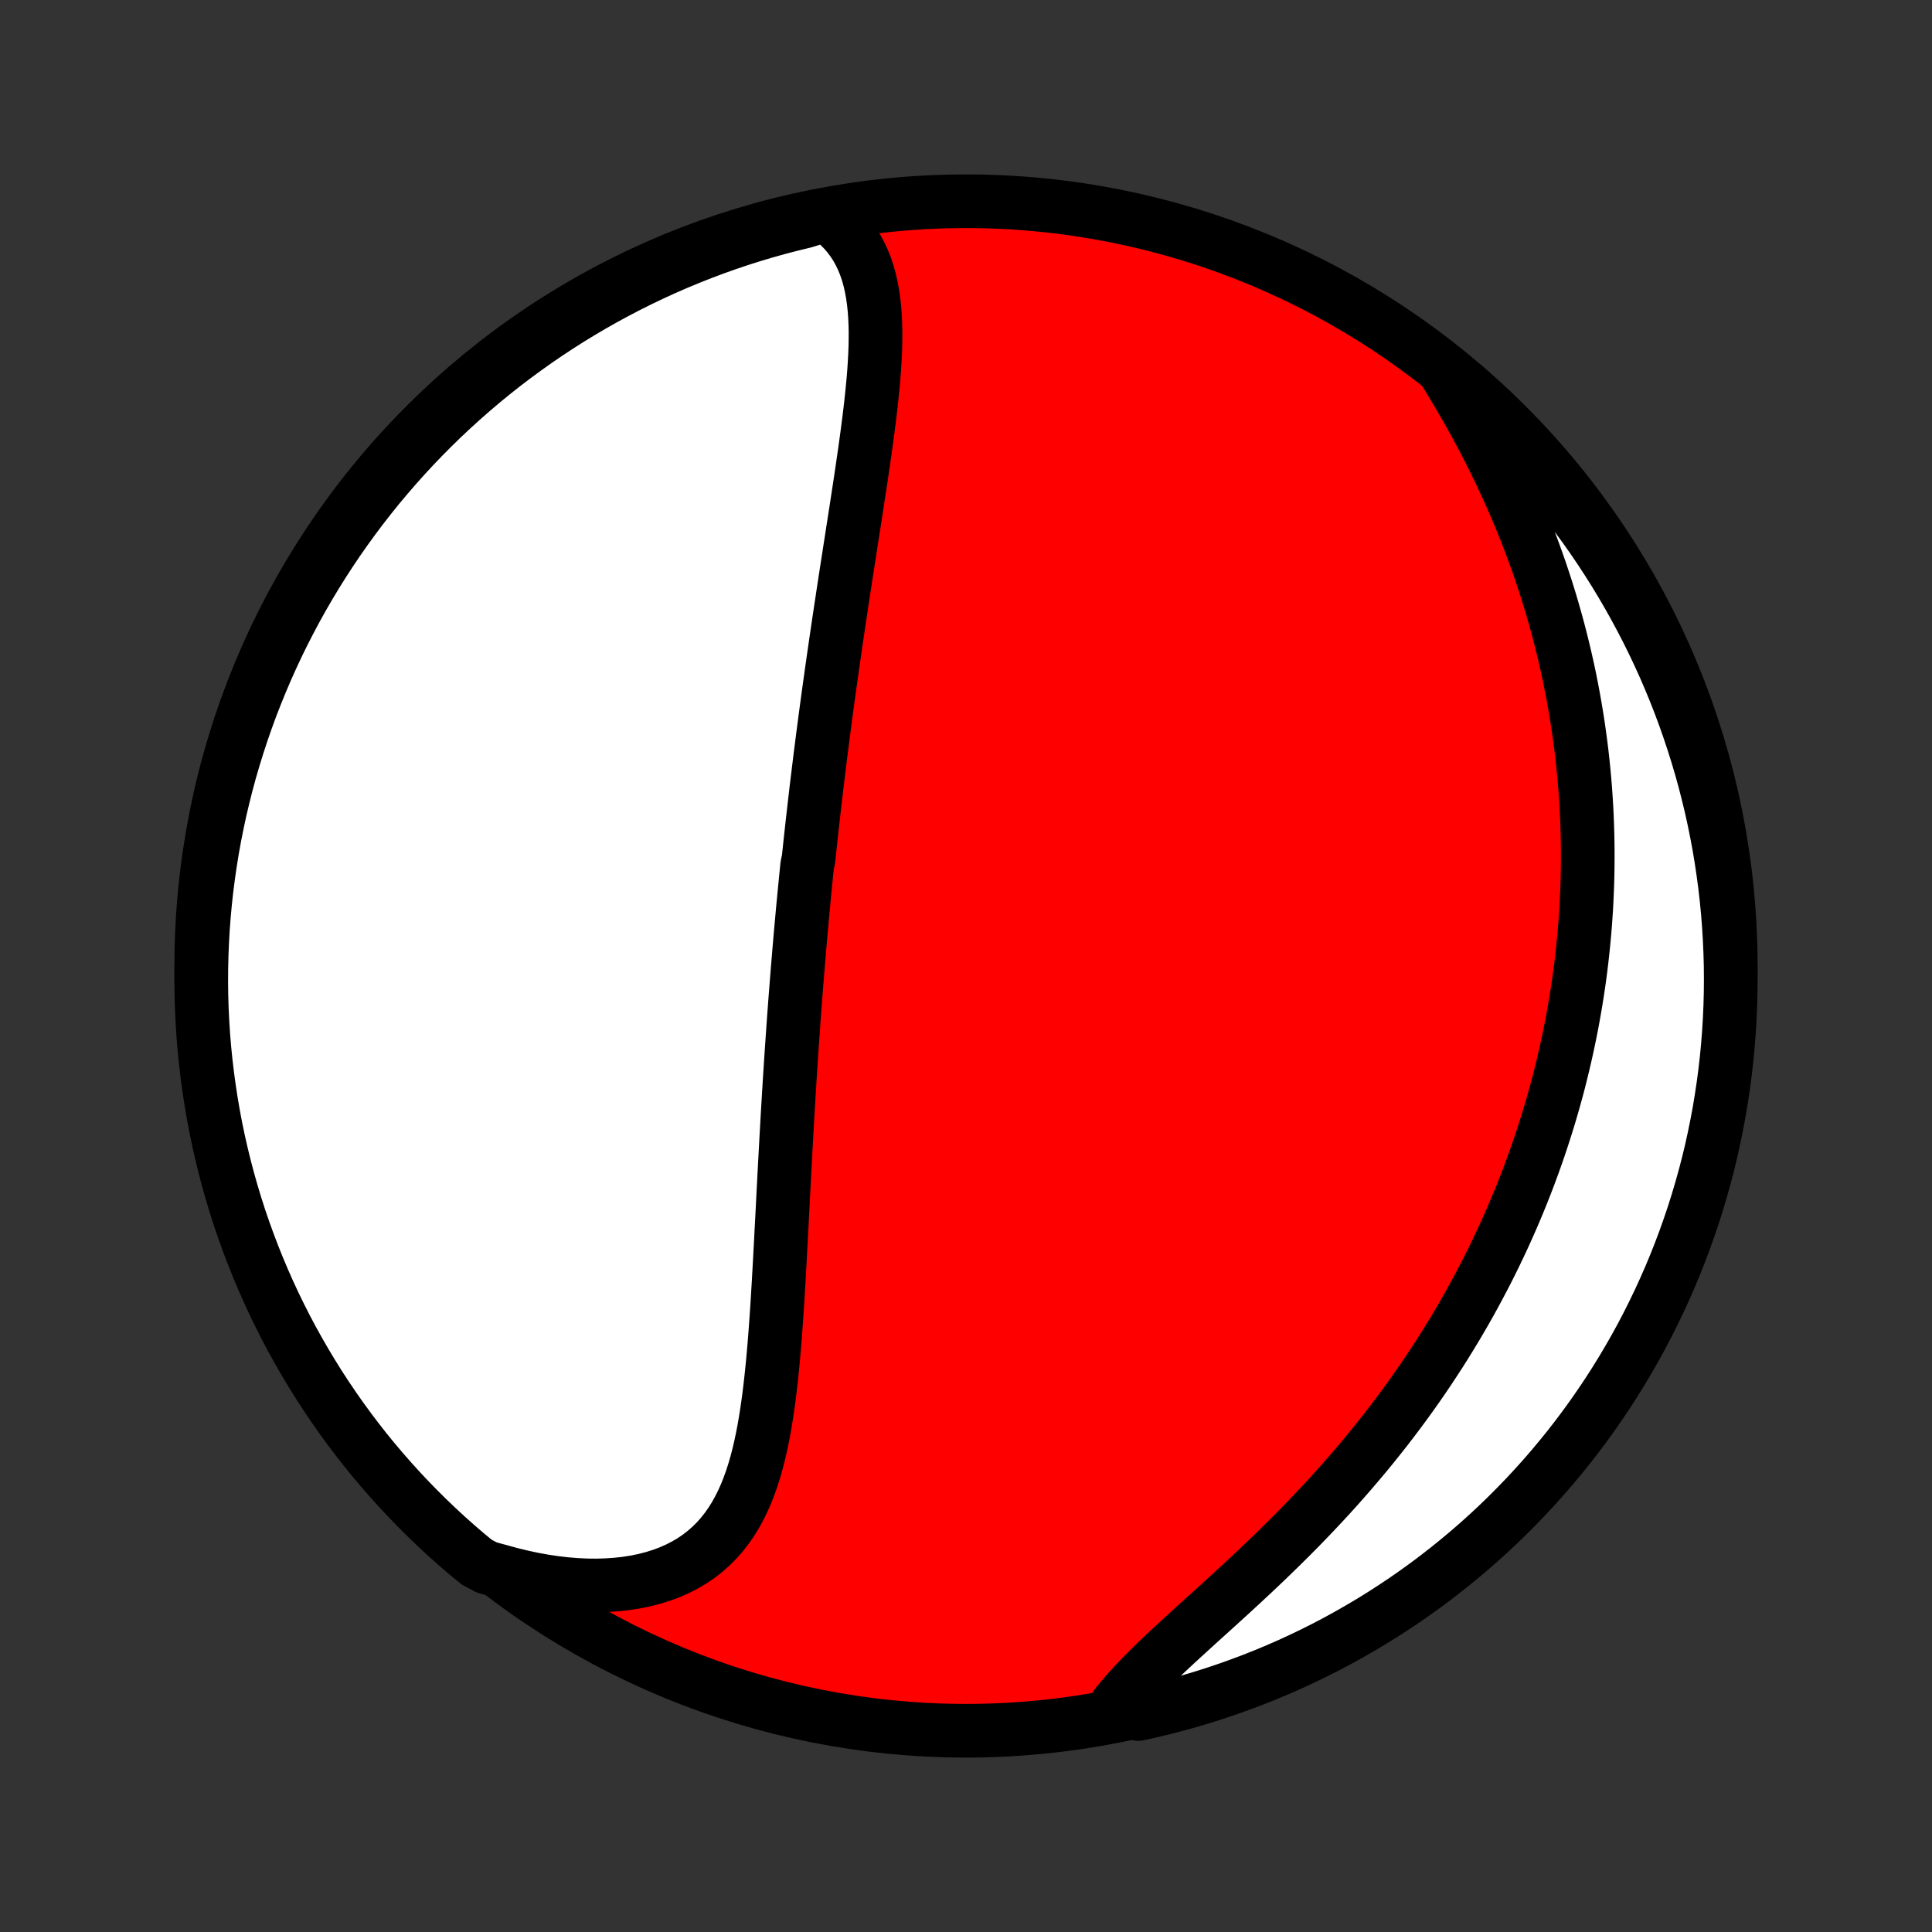 <?xml version="1.0" encoding="utf-8" standalone="no"?>
<!DOCTYPE svg PUBLIC "-//W3C//DTD SVG 1.1//EN"
  "http://www.w3.org/Graphics/SVG/1.1/DTD/svg11.dtd">
<!-- Created with matplotlib (http://matplotlib.org/) -->
<svg height="72pt" version="1.1" viewBox="0 0 72 72" width="72pt" xmlns="http://www.w3.org/2000/svg" xmlns:xlink="http://www.w3.org/1999/xlink">
 <rect x="0" y="0" width="72" height="72" fill="#333333" stroke="none"/>
 <defs>
  <style type="text/css">
*{stroke-linecap:butt;stroke-linejoin:round;}
  </style>
 </defs>
 <g id="figure_1">
  <g id="patch_1">
   <path d="
M0 72
L72 72
L72 0
L0 0
z
" style="fill:none;"/>
  </g>
  <g id="axes_1">
   <g id="PatchCollection_1">
    <defs>
     <path d="
M36 -7.5
C43.558 -7.5 50.808 -10.503 56.153 -15.848
C61.497 -21.192 64.5 -28.442 64.5 -36
C64.5 -43.558 61.497 -50.808 56.153 -56.153
C50.808 -61.497 43.558 -64.5 36 -64.5
C28.442 -64.5 21.192 -61.497 15.848 -56.153
C10.503 -50.808 7.5 -43.558 7.5 -36
C7.5 -28.442 10.503 -21.192 15.848 -15.848
C21.192 -10.503 28.442 -7.5 36 -7.5
z
" id="C0_0_a811fe30f3"/>
     <path d="
M30.773 -63.993
L31.009 -63.819
L31.226 -63.635
L31.424 -63.44
L31.604 -63.235
L31.766 -63.021
L31.911 -62.799
L32.039 -62.568
L32.153 -62.33
L32.252 -62.085
L32.337 -61.834
L32.409 -61.577
L32.469 -61.314
L32.518 -61.046
L32.557 -60.773
L32.587 -60.496
L32.608 -60.216
L32.621 -59.932
L32.628 -59.645
L32.627 -59.355
L32.622 -59.062
L32.61 -58.768
L32.594 -58.471
L32.575 -58.173
L32.551 -57.874
L32.523 -57.574
L32.493 -57.273
L32.461 -56.971
L32.426 -56.668
L32.389 -56.366
L32.35 -56.063
L32.31 -55.76
L32.269 -55.457
L32.227 -55.155
L32.183 -54.853
L32.139 -54.551
L32.095 -54.25
L32.05 -53.95
L32.004 -53.651
L31.958 -53.352
L31.913 -53.054
L31.867 -52.758
L31.821 -52.462
L31.775 -52.168
L31.73 -51.875
L31.684 -51.582
L31.639 -51.291
L31.594 -51.002
L31.549 -50.713
L31.505 -50.426
L31.461 -50.14
L31.418 -49.855
L31.375 -49.571
L31.332 -49.289
L31.29 -49.008
L31.248 -48.728
L31.207 -48.45
L31.166 -48.172
L31.126 -47.896
L31.086 -47.621
L31.047 -47.347
L31.008 -47.074
L30.97 -46.803
L30.932 -46.532
L30.894 -46.262
L30.857 -45.993
L30.821 -45.726
L30.785 -45.459
L30.75 -45.193
L30.715 -44.928
L30.68 -44.664
L30.646 -44.4
L30.613 -44.138
L30.579 -43.875
L30.547 -43.614
L30.515 -43.353
L30.483 -43.093
L30.451 -42.833
L30.42 -42.574
L30.39 -42.315
L30.36 -42.056
L30.33 -41.798
L30.301 -41.54
L30.272 -41.282
L30.243 -41.025
L30.215 -40.768
L30.187 -40.51
L30.16 -40.253
L30.133 -39.996
L30.08 -39.739
L30.054 -39.481
L30.028 -39.224
L30.003 -38.966
L29.978 -38.708
L29.953 -38.45
L29.928 -38.191
L29.904 -37.932
L29.881 -37.672
L29.857 -37.412
L29.834 -37.152
L29.811 -36.891
L29.789 -36.629
L29.767 -36.367
L29.745 -36.103
L29.723 -35.839
L29.702 -35.575
L29.681 -35.309
L29.66 -35.042
L29.639 -34.775
L29.619 -34.506
L29.599 -34.236
L29.579 -33.965
L29.56 -33.693
L29.541 -33.42
L29.522 -33.146
L29.503 -32.87
L29.484 -32.593
L29.466 -32.314
L29.448 -32.035
L29.43 -31.753
L29.413 -31.47
L29.395 -31.186
L29.378 -30.9
L29.361 -30.613
L29.344 -30.324
L29.328 -30.033
L29.311 -29.741
L29.295 -29.447
L29.279 -29.151
L29.263 -28.854
L29.247 -28.555
L29.231 -28.254
L29.215 -27.951
L29.199 -27.647
L29.183 -27.341
L29.168 -27.033
L29.152 -26.724
L29.136 -26.413
L29.119 -26.1
L29.103 -25.786
L29.086 -25.471
L29.069 -25.153
L29.052 -24.835
L29.034 -24.515
L29.016 -24.194
L28.996 -23.872
L28.977 -23.548
L28.956 -23.224
L28.934 -22.899
L28.911 -22.574
L28.887 -22.248
L28.861 -21.921
L28.833 -21.595
L28.804 -21.268
L28.772 -20.942
L28.738 -20.617
L28.701 -20.292
L28.662 -19.969
L28.618 -19.646
L28.571 -19.326
L28.52 -19.008
L28.465 -18.692
L28.404 -18.379
L28.338 -18.07
L28.266 -17.764
L28.187 -17.462
L28.101 -17.166
L28.007 -16.874
L27.904 -16.589
L27.793 -16.309
L27.671 -16.037
L27.539 -15.773
L27.396 -15.516
L27.242 -15.269
L27.075 -15.031
L26.895 -14.803
L26.703 -14.586
L26.496 -14.38
L26.276 -14.186
L26.042 -14.004
L25.794 -13.835
L25.531 -13.68
L25.255 -13.538
L24.966 -13.41
L24.663 -13.297
L24.348 -13.198
L24.021 -13.114
L23.683 -13.044
L23.334 -12.989
L22.975 -12.95
L22.607 -12.925
L22.232 -12.914
L21.848 -12.918
L21.459 -12.937
L21.064 -12.97
L20.664 -13.017
L20.26 -13.078
L19.853 -13.152
L19.443 -13.24
L19.032 -13.34
L18.62 -13.454
L18.148 -13.58
L17.764 -13.784
L17.384 -14.098
L17.01 -14.42
L16.642 -14.748
L16.28 -15.083
L15.924 -15.424
L15.574 -15.771
L15.23 -16.125
L14.893 -16.484
L14.562 -16.85
L14.237 -17.221
L13.919 -17.598
L13.608 -17.98
L13.304 -18.369
L13.007 -18.762
L12.716 -19.161
L12.433 -19.565
L12.157 -19.974
L11.888 -20.387
L11.627 -20.806
L11.373 -21.229
L11.126 -21.657
L10.887 -22.088
L10.655 -22.525
L10.432 -22.965
L10.216 -23.409
L10.008 -23.858
L9.808 -24.309
L9.616 -24.765
L9.432 -25.224
L9.256 -25.686
L9.088 -26.151
L8.928 -26.619
L8.777 -27.09
L8.634 -27.564
L8.499 -28.041
L8.373 -28.519
L8.255 -29
L8.145 -29.484
L8.044 -29.969
L7.952 -30.456
L7.868 -30.945
L7.793 -31.435
L7.726 -31.927
L7.668 -32.419
L7.618 -32.913
L7.577 -33.408
L7.545 -33.904
L7.521 -34.401
L7.506 -34.897
L7.5 -35.395
L7.503 -35.892
L7.514 -36.389
L7.534 -36.887
L7.562 -37.384
L7.599 -37.88
L7.645 -38.376
L7.699 -38.872
L7.763 -39.366
L7.834 -39.859
L7.914 -40.352
L8.003 -40.843
L8.101 -41.332
L8.206 -41.82
L8.321 -42.306
L8.443 -42.79
L8.574 -43.272
L8.714 -43.752
L8.862 -44.229
L9.018 -44.704
L9.182 -45.176
L9.354 -45.646
L9.535 -46.112
L9.724 -46.576
L9.92 -47.036
L10.125 -47.493
L10.337 -47.947
L10.557 -48.396
L10.786 -48.842
L11.021 -49.284
L11.264 -49.722
L11.515 -50.156
L11.774 -50.586
L12.039 -51.011
L12.312 -51.431
L12.592 -51.847
L12.88 -52.258
L13.174 -52.664
L13.475 -53.065
L13.784 -53.461
L14.098 -53.852
L14.42 -54.236
L14.748 -54.616
L15.083 -54.99
L15.424 -55.358
L15.771 -55.72
L16.125 -56.076
L16.484 -56.426
L16.85 -56.77
L17.221 -57.107
L17.598 -57.438
L17.98 -57.763
L18.369 -58.081
L18.762 -58.392
L19.161 -58.696
L19.565 -58.993
L19.974 -59.284
L20.387 -59.567
L20.806 -59.843
L21.229 -60.112
L21.657 -60.373
L22.088 -60.627
L22.525 -60.874
L22.965 -61.113
L23.409 -61.344
L23.858 -61.568
L24.309 -61.784
L24.765 -61.992
L25.224 -62.192
L25.686 -62.384
L26.151 -62.568
L26.619 -62.744
L27.09 -62.912
L27.564 -63.072
L28.041 -63.223
L28.519 -63.366
L29 -63.501
L29.484 -63.627
L29.969 -63.745
z
" id="C0_1_930417482b"/>
     <path d="
M53.774 -58.259
L54.004 -57.888
L54.229 -57.514
L54.451 -57.139
L54.668 -56.763
L54.88 -56.385
L55.087 -56.006
L55.289 -55.626
L55.486 -55.246
L55.677 -54.865
L55.863 -54.484
L56.043 -54.104
L56.217 -53.724
L56.386 -53.344
L56.549 -52.965
L56.706 -52.587
L56.858 -52.209
L57.004 -51.833
L57.145 -51.457
L57.28 -51.083
L57.41 -50.711
L57.534 -50.339
L57.653 -49.969
L57.767 -49.601
L57.875 -49.235
L57.978 -48.87
L58.077 -48.507
L58.17 -48.145
L58.259 -47.785
L58.343 -47.428
L58.423 -47.072
L58.498 -46.718
L58.568 -46.365
L58.634 -46.015
L58.696 -45.666
L58.754 -45.32
L58.808 -44.975
L58.857 -44.632
L58.903 -44.29
L58.945 -43.951
L58.983 -43.613
L59.017 -43.277
L59.048 -42.943
L59.075 -42.61
L59.099 -42.279
L59.119 -41.95
L59.136 -41.622
L59.149 -41.295
L59.159 -40.971
L59.166 -40.647
L59.17 -40.325
L59.17 -40.005
L59.168 -39.685
L59.163 -39.367
L59.154 -39.05
L59.142 -38.734
L59.128 -38.42
L59.111 -38.106
L59.09 -37.794
L59.067 -37.482
L59.041 -37.172
L59.012 -36.862
L58.98 -36.553
L58.946 -36.245
L58.909 -35.938
L58.869 -35.631
L58.826 -35.325
L58.78 -35.02
L58.732 -34.715
L58.68 -34.41
L58.626 -34.106
L58.57 -33.803
L58.51 -33.5
L58.447 -33.197
L58.382 -32.894
L58.314 -32.592
L58.243 -32.29
L58.169 -31.988
L58.093 -31.685
L58.013 -31.383
L57.93 -31.081
L57.844 -30.779
L57.756 -30.477
L57.664 -30.175
L57.569 -29.873
L57.471 -29.57
L57.37 -29.267
L57.266 -28.964
L57.158 -28.661
L57.047 -28.358
L56.933 -28.053
L56.815 -27.749
L56.694 -27.444
L56.569 -27.139
L56.441 -26.834
L56.309 -26.528
L56.173 -26.221
L56.034 -25.914
L55.891 -25.607
L55.744 -25.299
L55.593 -24.99
L55.438 -24.681
L55.279 -24.372
L55.115 -24.062
L54.948 -23.751
L54.777 -23.44
L54.601 -23.129
L54.42 -22.817
L54.236 -22.504
L54.046 -22.192
L53.852 -21.878
L53.654 -21.565
L53.451 -21.252
L53.243 -20.938
L53.031 -20.623
L52.813 -20.309
L52.591 -19.995
L52.364 -19.681
L52.132 -19.367
L51.895 -19.053
L51.654 -18.739
L51.407 -18.426
L51.156 -18.113
L50.9 -17.8
L50.639 -17.489
L50.373 -17.178
L50.103 -16.868
L49.829 -16.558
L49.55 -16.25
L49.267 -15.944
L48.98 -15.639
L48.689 -15.335
L48.395 -15.032
L48.097 -14.732
L47.796 -14.433
L47.493 -14.137
L47.188 -13.842
L46.881 -13.55
L46.572 -13.26
L46.263 -12.972
L45.953 -12.687
L45.644 -12.404
L45.336 -12.124
L45.03 -11.847
L44.726 -11.572
L44.426 -11.299
L44.13 -11.029
L43.839 -10.762
L43.554 -10.497
L43.276 -10.235
L43.005 -9.975
L42.744 -9.717
L42.492 -9.461
L42.251 -9.207
L42.022 -8.955
L41.805 -8.704
L41.601 -8.455
L41.934 -8.208
L42.419 -8.125
L42.903 -8.232
L43.385 -8.349
L43.864 -8.473
L44.341 -8.606
L44.815 -8.748
L45.287 -8.898
L45.756 -9.056
L46.221 -9.222
L46.684 -9.396
L47.144 -9.578
L47.6 -9.769
L48.052 -9.967
L48.501 -10.174
L48.946 -10.388
L49.388 -10.61
L49.825 -10.84
L50.257 -11.078
L50.686 -11.323
L51.11 -11.575
L51.529 -11.835
L51.944 -12.103
L52.354 -12.377
L52.759 -12.659
L53.159 -12.948
L53.553 -13.244
L53.942 -13.547
L54.326 -13.857
L54.704 -14.173
L55.077 -14.496
L55.443 -14.826
L55.804 -15.162
L56.159 -15.505
L56.507 -15.854
L56.849 -16.208
L57.185 -16.569
L57.515 -16.936
L57.838 -17.309
L58.154 -17.687
L58.464 -18.071
L58.766 -18.46
L59.062 -18.855
L59.351 -19.255
L59.632 -19.66
L59.907 -20.07
L60.174 -20.485
L60.434 -20.905
L60.686 -21.329
L60.931 -21.757
L61.168 -22.19
L61.398 -22.628
L61.619 -23.069
L61.833 -23.514
L62.039 -23.963
L62.238 -24.416
L62.428 -24.872
L62.61 -25.332
L62.784 -25.794
L62.95 -26.261
L63.108 -26.729
L63.257 -27.201
L63.398 -27.676
L63.531 -28.153
L63.656 -28.632
L63.772 -29.113
L63.879 -29.597
L63.978 -30.083
L64.069 -30.57
L64.15 -31.059
L64.224 -31.55
L64.289 -32.042
L64.345 -32.535
L64.392 -33.029
L64.431 -33.525
L64.461 -34.02
L64.483 -34.517
L64.496 -35.014
L64.5 -35.511
L64.496 -36.009
L64.482 -36.506
L64.46 -37.003
L64.43 -37.5
L64.391 -37.997
L64.343 -38.492
L64.287 -38.988
L64.221 -39.482
L64.148 -39.975
L64.066 -40.467
L63.975 -40.957
L63.875 -41.447
L63.768 -41.934
L63.651 -42.419
L63.527 -42.903
L63.394 -43.385
L63.252 -43.864
L63.102 -44.341
L62.944 -44.815
L62.778 -45.287
L62.604 -45.756
L62.422 -46.221
L62.231 -46.684
L62.033 -47.144
L61.826 -47.6
L61.612 -48.052
L61.39 -48.501
L61.16 -48.946
L60.922 -49.388
L60.677 -49.825
L60.425 -50.257
L60.165 -50.686
L59.897 -51.11
L59.623 -51.529
L59.341 -51.944
L59.052 -52.354
L58.756 -52.759
L58.453 -53.159
L58.143 -53.553
L57.827 -53.942
L57.504 -54.326
L57.174 -54.704
L56.838 -55.077
L56.495 -55.443
L56.147 -55.804
L55.792 -56.159
L55.431 -56.507
L55.064 -56.849
L54.691 -57.185
L54.313 -57.515
z
" id="C0_2_82d04852d0"/>
    </defs>
    <g clip-path="url(#p1bffca34e9)">
     <use style="fill:#ff0000;stroke:#000000;stroke-width:2.0;" x="0.0" xlink:href="#C0_0_a811fe30f3" y="72.0"/>
    </g>
    <g clip-path="url(#p1bffca34e9)">
     <use style="fill:#ffffff;stroke:#000000;stroke-width:2.0;" x="0.0" xlink:href="#C0_1_930417482b" y="72.0"/>
    </g>
    <g clip-path="url(#p1bffca34e9)">
     <use style="fill:#ffffff;stroke:#000000;stroke-width:2.0;" x="0.0" xlink:href="#C0_2_82d04852d0" y="72.0"/>
    </g>
   </g>
  </g>
 </g>
 <defs>
  <clipPath id="p1bffca34e9">
   <rect height="72.0" width="72.0" x="0.0" y="0.0"/>
  </clipPath>
 </defs>
</svg>

